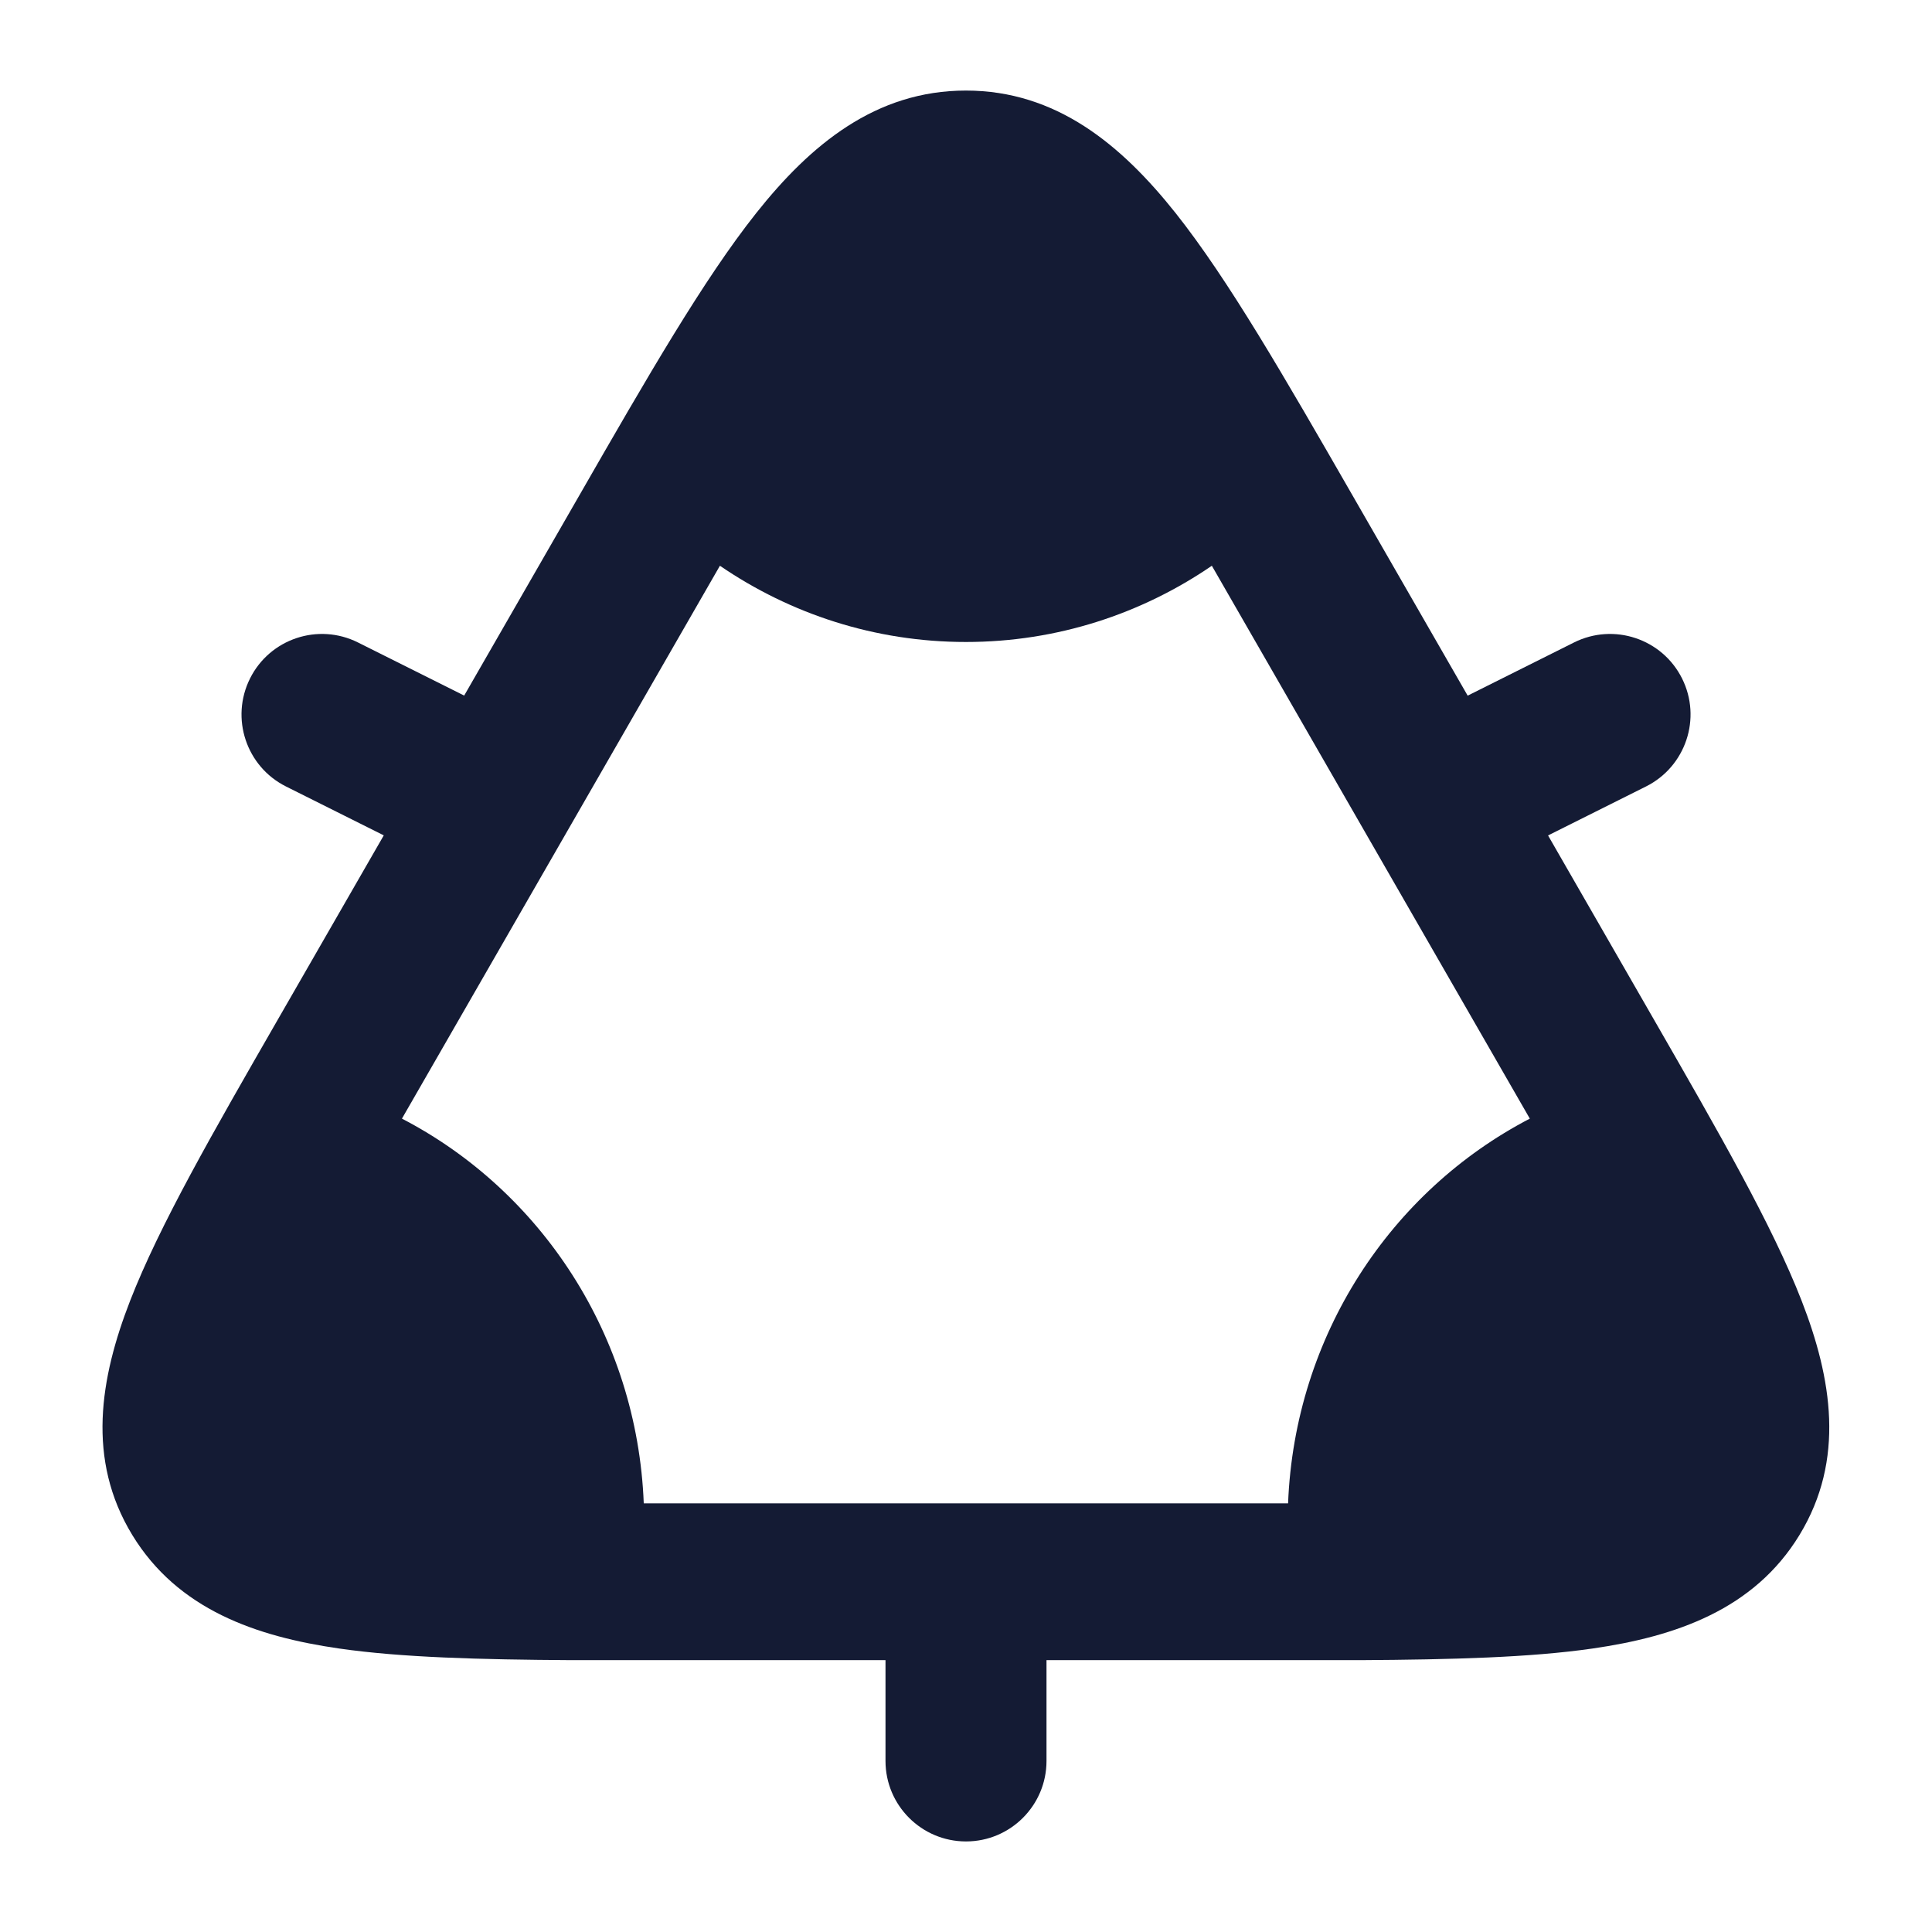 <svg width="24" height="24" viewBox="0 0 24 24" fill="none" xmlns="http://www.w3.org/2000/svg">
<path fill-rule="evenodd" clip-rule="evenodd" d="M12 18.875C12.552 18.875 13 19.323 13 19.875V21.875C13 22.427 12.552 22.875 12 22.875C11.448 22.875 11 22.427 11 21.875V19.875C11 19.323 11.448 18.875 12 18.875Z" fill="#141B34"/>
<path fill-rule="evenodd" clip-rule="evenodd" d="M20.895 8.428C21.142 8.922 20.941 9.523 20.447 9.77L18.447 10.77C17.953 11.017 17.353 10.816 17.106 10.322C16.859 9.828 17.059 9.228 17.553 8.981L19.553 7.981C20.047 7.734 20.648 7.934 20.895 8.428Z" fill="#141B34"/>
<path fill-rule="evenodd" clip-rule="evenodd" d="M3.106 8.428C3.353 7.934 3.953 7.734 4.447 7.981L6.447 8.981C6.941 9.228 7.142 9.828 6.895 10.322C6.648 10.816 6.047 11.017 5.553 10.77L3.553 9.77C3.059 9.523 2.859 8.922 3.106 8.428Z" fill="#141B34"/>
<path fill-rule="evenodd" clip-rule="evenodd" d="M19.78 20.479C19.009 20.59 18.044 20.616 16.898 20.623L7.101 20.623C5.954 20.616 4.989 20.59 4.217 20.479C3.179 20.33 2.207 19.993 1.643 19.068C1.072 18.131 1.242 17.121 1.617 16.157C1.982 15.22 2.643 14.071 3.448 12.671L7.196 6.155C8.044 4.679 8.738 3.474 9.394 2.647C10.068 1.798 10.877 1.125 11.999 1.125C13.121 1.125 13.929 1.798 14.604 2.647C15.26 3.474 15.953 4.679 16.802 6.155L20.549 12.671C21.354 14.071 22.015 15.22 22.38 16.157C22.755 17.121 22.925 18.131 22.354 19.068C21.791 19.993 20.818 20.33 19.78 20.479ZM8.943 7.028L4.993 13.896C6.721 14.793 7.915 16.592 7.997 18.675H16.001C16.083 16.592 17.277 14.794 19.004 13.896L15.054 7.028C14.182 7.625 13.131 7.975 11.999 7.975C10.867 7.975 9.816 7.625 8.943 7.028Z" fill="#141B34"/>
</svg>
